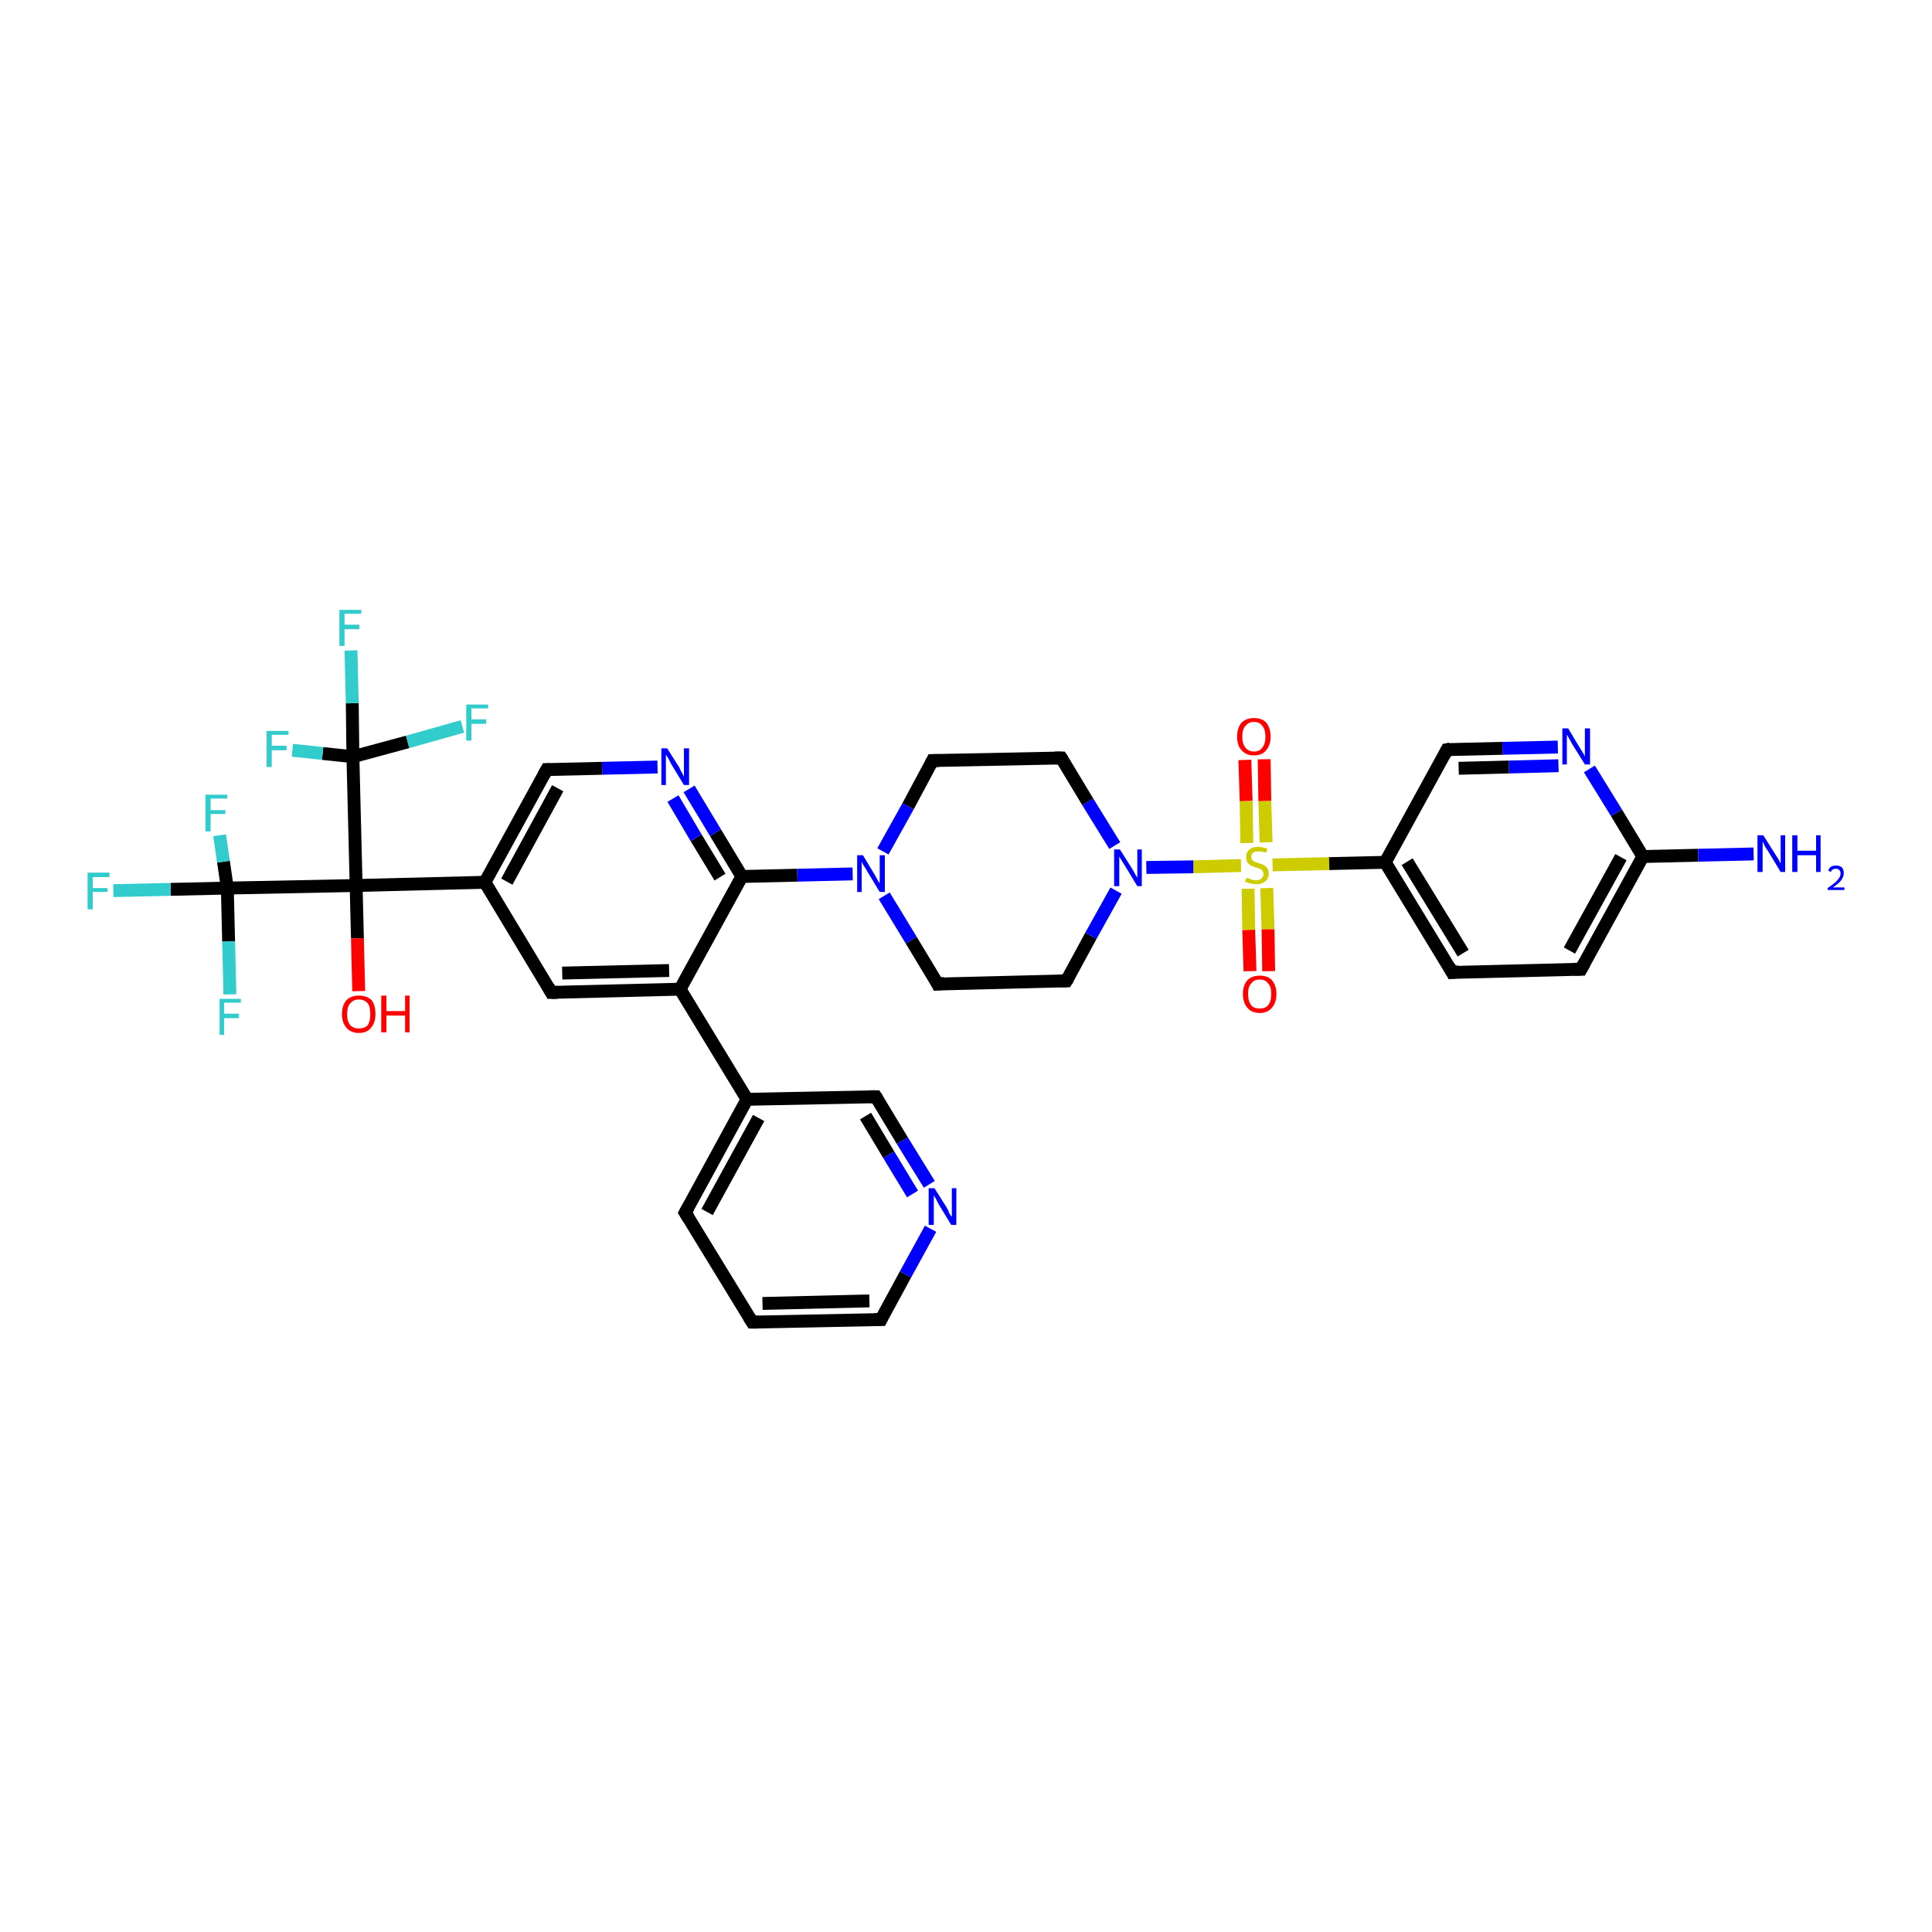 <?xml version='1.0' encoding='iso-8859-1'?>
<svg version='1.1' baseProfile='full'
              xmlns='http://www.w3.org/2000/svg'
                      xmlns:rdkit='http://www.rdkit.org/xml'
                      xmlns:xlink='http://www.w3.org/1999/xlink'
                  xml:space='preserve'
width='300px' height='300px' viewBox='0 0 300 300'>
<!-- END OF HEADER -->
<rect style='opacity:1.0;fill:#FFFFFF;stroke:none' width='300.0' height='300.0' x='0.0' y='0.0'> </rect>
<path class='bond-0 atom-0 atom-1' d='M 196.3,117.9 L 196.4,124.4' style='fill:none;fill-rule:evenodd;stroke:#FF0000;stroke-width:2.0px;stroke-linecap:butt;stroke-linejoin:miter;stroke-opacity:1' />
<path class='bond-0 atom-0 atom-1' d='M 196.4,124.4 L 196.6,130.8' style='fill:none;fill-rule:evenodd;stroke:#CCCC00;stroke-width:2.0px;stroke-linecap:butt;stroke-linejoin:miter;stroke-opacity:1' />
<path class='bond-0 atom-0 atom-1' d='M 193.3,118.0 L 193.5,124.4' style='fill:none;fill-rule:evenodd;stroke:#FF0000;stroke-width:2.0px;stroke-linecap:butt;stroke-linejoin:miter;stroke-opacity:1' />
<path class='bond-0 atom-0 atom-1' d='M 193.5,124.4 L 193.6,130.9' style='fill:none;fill-rule:evenodd;stroke:#CCCC00;stroke-width:2.0px;stroke-linecap:butt;stroke-linejoin:miter;stroke-opacity:1' />
<path class='bond-1 atom-1 atom-2' d='M 193.8,138.0 L 193.9,144.4' style='fill:none;fill-rule:evenodd;stroke:#CCCC00;stroke-width:2.0px;stroke-linecap:butt;stroke-linejoin:miter;stroke-opacity:1' />
<path class='bond-1 atom-1 atom-2' d='M 193.9,144.4 L 194.1,150.8' style='fill:none;fill-rule:evenodd;stroke:#FF0000;stroke-width:2.0px;stroke-linecap:butt;stroke-linejoin:miter;stroke-opacity:1' />
<path class='bond-1 atom-1 atom-2' d='M 196.7,137.9 L 196.9,144.3' style='fill:none;fill-rule:evenodd;stroke:#CCCC00;stroke-width:2.0px;stroke-linecap:butt;stroke-linejoin:miter;stroke-opacity:1' />
<path class='bond-1 atom-1 atom-2' d='M 196.9,144.3 L 197.0,150.8' style='fill:none;fill-rule:evenodd;stroke:#FF0000;stroke-width:2.0px;stroke-linecap:butt;stroke-linejoin:miter;stroke-opacity:1' />
<path class='bond-2 atom-1 atom-3' d='M 197.6,134.3 L 206.4,134.1' style='fill:none;fill-rule:evenodd;stroke:#CCCC00;stroke-width:2.0px;stroke-linecap:butt;stroke-linejoin:miter;stroke-opacity:1' />
<path class='bond-2 atom-1 atom-3' d='M 206.4,134.1 L 215.1,133.9' style='fill:none;fill-rule:evenodd;stroke:#000000;stroke-width:2.0px;stroke-linecap:butt;stroke-linejoin:miter;stroke-opacity:1' />
<path class='bond-3 atom-3 atom-4' d='M 215.1,133.9 L 225.5,151.0' style='fill:none;fill-rule:evenodd;stroke:#000000;stroke-width:2.0px;stroke-linecap:butt;stroke-linejoin:miter;stroke-opacity:1' />
<path class='bond-3 atom-3 atom-4' d='M 218.5,133.8 L 227.2,148.0' style='fill:none;fill-rule:evenodd;stroke:#000000;stroke-width:2.0px;stroke-linecap:butt;stroke-linejoin:miter;stroke-opacity:1' />
<path class='bond-4 atom-4 atom-5' d='M 225.5,151.0 L 245.5,150.5' style='fill:none;fill-rule:evenodd;stroke:#000000;stroke-width:2.0px;stroke-linecap:butt;stroke-linejoin:miter;stroke-opacity:1' />
<path class='bond-5 atom-5 atom-6' d='M 245.5,150.5 L 255.1,133.0' style='fill:none;fill-rule:evenodd;stroke:#000000;stroke-width:2.0px;stroke-linecap:butt;stroke-linejoin:miter;stroke-opacity:1' />
<path class='bond-5 atom-5 atom-6' d='M 243.7,147.6 L 251.7,133.1' style='fill:none;fill-rule:evenodd;stroke:#000000;stroke-width:2.0px;stroke-linecap:butt;stroke-linejoin:miter;stroke-opacity:1' />
<path class='bond-6 atom-6 atom-7' d='M 255.1,133.0 L 251.0,126.2' style='fill:none;fill-rule:evenodd;stroke:#000000;stroke-width:2.0px;stroke-linecap:butt;stroke-linejoin:miter;stroke-opacity:1' />
<path class='bond-6 atom-6 atom-7' d='M 251.0,126.2 L 246.8,119.4' style='fill:none;fill-rule:evenodd;stroke:#0000FF;stroke-width:2.0px;stroke-linecap:butt;stroke-linejoin:miter;stroke-opacity:1' />
<path class='bond-7 atom-7 atom-8' d='M 241.9,116.0 L 233.3,116.2' style='fill:none;fill-rule:evenodd;stroke:#0000FF;stroke-width:2.0px;stroke-linecap:butt;stroke-linejoin:miter;stroke-opacity:1' />
<path class='bond-7 atom-7 atom-8' d='M 233.3,116.2 L 224.7,116.4' style='fill:none;fill-rule:evenodd;stroke:#000000;stroke-width:2.0px;stroke-linecap:butt;stroke-linejoin:miter;stroke-opacity:1' />
<path class='bond-7 atom-7 atom-8' d='M 242.0,118.9 L 234.3,119.1' style='fill:none;fill-rule:evenodd;stroke:#0000FF;stroke-width:2.0px;stroke-linecap:butt;stroke-linejoin:miter;stroke-opacity:1' />
<path class='bond-7 atom-7 atom-8' d='M 234.3,119.1 L 226.5,119.3' style='fill:none;fill-rule:evenodd;stroke:#000000;stroke-width:2.0px;stroke-linecap:butt;stroke-linejoin:miter;stroke-opacity:1' />
<path class='bond-8 atom-6 atom-9' d='M 255.1,133.0 L 263.7,132.8' style='fill:none;fill-rule:evenodd;stroke:#000000;stroke-width:2.0px;stroke-linecap:butt;stroke-linejoin:miter;stroke-opacity:1' />
<path class='bond-8 atom-6 atom-9' d='M 263.7,132.8 L 272.3,132.6' style='fill:none;fill-rule:evenodd;stroke:#0000FF;stroke-width:2.0px;stroke-linecap:butt;stroke-linejoin:miter;stroke-opacity:1' />
<path class='bond-9 atom-1 atom-10' d='M 192.7,134.4 L 185.3,134.6' style='fill:none;fill-rule:evenodd;stroke:#CCCC00;stroke-width:2.0px;stroke-linecap:butt;stroke-linejoin:miter;stroke-opacity:1' />
<path class='bond-9 atom-1 atom-10' d='M 185.3,134.6 L 178.0,134.7' style='fill:none;fill-rule:evenodd;stroke:#0000FF;stroke-width:2.0px;stroke-linecap:butt;stroke-linejoin:miter;stroke-opacity:1' />
<path class='bond-10 atom-10 atom-11' d='M 173.1,131.3 L 168.9,124.5' style='fill:none;fill-rule:evenodd;stroke:#0000FF;stroke-width:2.0px;stroke-linecap:butt;stroke-linejoin:miter;stroke-opacity:1' />
<path class='bond-10 atom-10 atom-11' d='M 168.9,124.5 L 164.8,117.7' style='fill:none;fill-rule:evenodd;stroke:#000000;stroke-width:2.0px;stroke-linecap:butt;stroke-linejoin:miter;stroke-opacity:1' />
<path class='bond-11 atom-11 atom-12' d='M 164.8,117.7 L 144.8,118.1' style='fill:none;fill-rule:evenodd;stroke:#000000;stroke-width:2.0px;stroke-linecap:butt;stroke-linejoin:miter;stroke-opacity:1' />
<path class='bond-12 atom-12 atom-13' d='M 144.8,118.1 L 141.0,125.2' style='fill:none;fill-rule:evenodd;stroke:#000000;stroke-width:2.0px;stroke-linecap:butt;stroke-linejoin:miter;stroke-opacity:1' />
<path class='bond-12 atom-12 atom-13' d='M 141.0,125.2 L 137.1,132.2' style='fill:none;fill-rule:evenodd;stroke:#0000FF;stroke-width:2.0px;stroke-linecap:butt;stroke-linejoin:miter;stroke-opacity:1' />
<path class='bond-13 atom-13 atom-14' d='M 132.4,135.7 L 123.8,135.9' style='fill:none;fill-rule:evenodd;stroke:#0000FF;stroke-width:2.0px;stroke-linecap:butt;stroke-linejoin:miter;stroke-opacity:1' />
<path class='bond-13 atom-13 atom-14' d='M 123.8,135.9 L 115.2,136.1' style='fill:none;fill-rule:evenodd;stroke:#000000;stroke-width:2.0px;stroke-linecap:butt;stroke-linejoin:miter;stroke-opacity:1' />
<path class='bond-14 atom-14 atom-15' d='M 115.2,136.1 L 111.1,129.3' style='fill:none;fill-rule:evenodd;stroke:#000000;stroke-width:2.0px;stroke-linecap:butt;stroke-linejoin:miter;stroke-opacity:1' />
<path class='bond-14 atom-14 atom-15' d='M 111.1,129.3 L 107.0,122.5' style='fill:none;fill-rule:evenodd;stroke:#0000FF;stroke-width:2.0px;stroke-linecap:butt;stroke-linejoin:miter;stroke-opacity:1' />
<path class='bond-14 atom-14 atom-15' d='M 111.8,136.2 L 108.1,130.1' style='fill:none;fill-rule:evenodd;stroke:#000000;stroke-width:2.0px;stroke-linecap:butt;stroke-linejoin:miter;stroke-opacity:1' />
<path class='bond-14 atom-14 atom-15' d='M 108.1,130.1 L 104.5,124.0' style='fill:none;fill-rule:evenodd;stroke:#0000FF;stroke-width:2.0px;stroke-linecap:butt;stroke-linejoin:miter;stroke-opacity:1' />
<path class='bond-15 atom-15 atom-16' d='M 102.1,119.1 L 93.5,119.3' style='fill:none;fill-rule:evenodd;stroke:#0000FF;stroke-width:2.0px;stroke-linecap:butt;stroke-linejoin:miter;stroke-opacity:1' />
<path class='bond-15 atom-15 atom-16' d='M 93.5,119.3 L 84.9,119.5' style='fill:none;fill-rule:evenodd;stroke:#000000;stroke-width:2.0px;stroke-linecap:butt;stroke-linejoin:miter;stroke-opacity:1' />
<path class='bond-16 atom-16 atom-17' d='M 84.9,119.5 L 75.3,137.0' style='fill:none;fill-rule:evenodd;stroke:#000000;stroke-width:2.0px;stroke-linecap:butt;stroke-linejoin:miter;stroke-opacity:1' />
<path class='bond-16 atom-16 atom-17' d='M 86.6,122.4 L 78.7,136.9' style='fill:none;fill-rule:evenodd;stroke:#000000;stroke-width:2.0px;stroke-linecap:butt;stroke-linejoin:miter;stroke-opacity:1' />
<path class='bond-17 atom-17 atom-18' d='M 75.3,137.0 L 85.6,154.1' style='fill:none;fill-rule:evenodd;stroke:#000000;stroke-width:2.0px;stroke-linecap:butt;stroke-linejoin:miter;stroke-opacity:1' />
<path class='bond-18 atom-18 atom-19' d='M 85.6,154.1 L 105.6,153.6' style='fill:none;fill-rule:evenodd;stroke:#000000;stroke-width:2.0px;stroke-linecap:butt;stroke-linejoin:miter;stroke-opacity:1' />
<path class='bond-18 atom-18 atom-19' d='M 87.3,151.1 L 103.9,150.7' style='fill:none;fill-rule:evenodd;stroke:#000000;stroke-width:2.0px;stroke-linecap:butt;stroke-linejoin:miter;stroke-opacity:1' />
<path class='bond-19 atom-19 atom-20' d='M 105.6,153.6 L 116.0,170.7' style='fill:none;fill-rule:evenodd;stroke:#000000;stroke-width:2.0px;stroke-linecap:butt;stroke-linejoin:miter;stroke-opacity:1' />
<path class='bond-20 atom-20 atom-21' d='M 116.0,170.7 L 106.4,188.3' style='fill:none;fill-rule:evenodd;stroke:#000000;stroke-width:2.0px;stroke-linecap:butt;stroke-linejoin:miter;stroke-opacity:1' />
<path class='bond-20 atom-20 atom-21' d='M 117.8,173.6 L 109.8,188.2' style='fill:none;fill-rule:evenodd;stroke:#000000;stroke-width:2.0px;stroke-linecap:butt;stroke-linejoin:miter;stroke-opacity:1' />
<path class='bond-21 atom-21 atom-22' d='M 106.4,188.3 L 116.8,205.3' style='fill:none;fill-rule:evenodd;stroke:#000000;stroke-width:2.0px;stroke-linecap:butt;stroke-linejoin:miter;stroke-opacity:1' />
<path class='bond-22 atom-22 atom-23' d='M 116.8,205.3 L 136.8,204.9' style='fill:none;fill-rule:evenodd;stroke:#000000;stroke-width:2.0px;stroke-linecap:butt;stroke-linejoin:miter;stroke-opacity:1' />
<path class='bond-22 atom-22 atom-23' d='M 118.4,202.4 L 135.0,202.0' style='fill:none;fill-rule:evenodd;stroke:#000000;stroke-width:2.0px;stroke-linecap:butt;stroke-linejoin:miter;stroke-opacity:1' />
<path class='bond-23 atom-23 atom-24' d='M 136.8,204.9 L 140.6,197.9' style='fill:none;fill-rule:evenodd;stroke:#000000;stroke-width:2.0px;stroke-linecap:butt;stroke-linejoin:miter;stroke-opacity:1' />
<path class='bond-23 atom-23 atom-24' d='M 140.6,197.9 L 144.5,190.8' style='fill:none;fill-rule:evenodd;stroke:#0000FF;stroke-width:2.0px;stroke-linecap:butt;stroke-linejoin:miter;stroke-opacity:1' />
<path class='bond-24 atom-24 atom-25' d='M 144.3,183.9 L 140.1,177.1' style='fill:none;fill-rule:evenodd;stroke:#0000FF;stroke-width:2.0px;stroke-linecap:butt;stroke-linejoin:miter;stroke-opacity:1' />
<path class='bond-24 atom-24 atom-25' d='M 140.1,177.1 L 136.0,170.3' style='fill:none;fill-rule:evenodd;stroke:#000000;stroke-width:2.0px;stroke-linecap:butt;stroke-linejoin:miter;stroke-opacity:1' />
<path class='bond-24 atom-24 atom-25' d='M 141.7,185.4 L 138.0,179.3' style='fill:none;fill-rule:evenodd;stroke:#0000FF;stroke-width:2.0px;stroke-linecap:butt;stroke-linejoin:miter;stroke-opacity:1' />
<path class='bond-24 atom-24 atom-25' d='M 138.0,179.3 L 134.4,173.3' style='fill:none;fill-rule:evenodd;stroke:#000000;stroke-width:2.0px;stroke-linecap:butt;stroke-linejoin:miter;stroke-opacity:1' />
<path class='bond-25 atom-17 atom-26' d='M 75.3,137.0 L 55.3,137.5' style='fill:none;fill-rule:evenodd;stroke:#000000;stroke-width:2.0px;stroke-linecap:butt;stroke-linejoin:miter;stroke-opacity:1' />
<path class='bond-26 atom-26 atom-27' d='M 55.3,137.5 L 55.5,145.7' style='fill:none;fill-rule:evenodd;stroke:#000000;stroke-width:2.0px;stroke-linecap:butt;stroke-linejoin:miter;stroke-opacity:1' />
<path class='bond-26 atom-26 atom-27' d='M 55.5,145.7 L 55.7,153.9' style='fill:none;fill-rule:evenodd;stroke:#FF0000;stroke-width:2.0px;stroke-linecap:butt;stroke-linejoin:miter;stroke-opacity:1' />
<path class='bond-27 atom-26 atom-28' d='M 55.3,137.5 L 35.3,137.9' style='fill:none;fill-rule:evenodd;stroke:#000000;stroke-width:2.0px;stroke-linecap:butt;stroke-linejoin:miter;stroke-opacity:1' />
<path class='bond-28 atom-28 atom-29' d='M 35.3,137.9 L 26.5,138.1' style='fill:none;fill-rule:evenodd;stroke:#000000;stroke-width:2.0px;stroke-linecap:butt;stroke-linejoin:miter;stroke-opacity:1' />
<path class='bond-28 atom-28 atom-29' d='M 26.5,138.1 L 17.6,138.3' style='fill:none;fill-rule:evenodd;stroke:#33CCCC;stroke-width:2.0px;stroke-linecap:butt;stroke-linejoin:miter;stroke-opacity:1' />
<path class='bond-29 atom-28 atom-30' d='M 35.3,137.9 L 35.5,146.2' style='fill:none;fill-rule:evenodd;stroke:#000000;stroke-width:2.0px;stroke-linecap:butt;stroke-linejoin:miter;stroke-opacity:1' />
<path class='bond-29 atom-28 atom-30' d='M 35.5,146.2 L 35.7,154.4' style='fill:none;fill-rule:evenodd;stroke:#33CCCC;stroke-width:2.0px;stroke-linecap:butt;stroke-linejoin:miter;stroke-opacity:1' />
<path class='bond-30 atom-28 atom-31' d='M 35.3,137.9 L 34.7,133.8' style='fill:none;fill-rule:evenodd;stroke:#000000;stroke-width:2.0px;stroke-linecap:butt;stroke-linejoin:miter;stroke-opacity:1' />
<path class='bond-30 atom-28 atom-31' d='M 34.7,133.8 L 34.1,129.7' style='fill:none;fill-rule:evenodd;stroke:#33CCCC;stroke-width:2.0px;stroke-linecap:butt;stroke-linejoin:miter;stroke-opacity:1' />
<path class='bond-31 atom-26 atom-32' d='M 55.3,137.5 L 54.8,117.5' style='fill:none;fill-rule:evenodd;stroke:#000000;stroke-width:2.0px;stroke-linecap:butt;stroke-linejoin:miter;stroke-opacity:1' />
<path class='bond-32 atom-32 atom-33' d='M 54.8,117.5 L 54.7,109.2' style='fill:none;fill-rule:evenodd;stroke:#000000;stroke-width:2.0px;stroke-linecap:butt;stroke-linejoin:miter;stroke-opacity:1' />
<path class='bond-32 atom-32 atom-33' d='M 54.7,109.2 L 54.5,101.0' style='fill:none;fill-rule:evenodd;stroke:#33CCCC;stroke-width:2.0px;stroke-linecap:butt;stroke-linejoin:miter;stroke-opacity:1' />
<path class='bond-33 atom-32 atom-34' d='M 54.8,117.5 L 50.1,117.0' style='fill:none;fill-rule:evenodd;stroke:#000000;stroke-width:2.0px;stroke-linecap:butt;stroke-linejoin:miter;stroke-opacity:1' />
<path class='bond-33 atom-32 atom-34' d='M 50.1,117.0 L 45.4,116.5' style='fill:none;fill-rule:evenodd;stroke:#33CCCC;stroke-width:2.0px;stroke-linecap:butt;stroke-linejoin:miter;stroke-opacity:1' />
<path class='bond-34 atom-32 atom-35' d='M 54.8,117.5 L 63.3,115.2' style='fill:none;fill-rule:evenodd;stroke:#000000;stroke-width:2.0px;stroke-linecap:butt;stroke-linejoin:miter;stroke-opacity:1' />
<path class='bond-34 atom-32 atom-35' d='M 63.3,115.2 L 71.8,112.8' style='fill:none;fill-rule:evenodd;stroke:#33CCCC;stroke-width:2.0px;stroke-linecap:butt;stroke-linejoin:miter;stroke-opacity:1' />
<path class='bond-35 atom-13 atom-36' d='M 137.3,139.1 L 141.5,146.0' style='fill:none;fill-rule:evenodd;stroke:#0000FF;stroke-width:2.0px;stroke-linecap:butt;stroke-linejoin:miter;stroke-opacity:1' />
<path class='bond-35 atom-13 atom-36' d='M 141.5,146.0 L 145.6,152.8' style='fill:none;fill-rule:evenodd;stroke:#000000;stroke-width:2.0px;stroke-linecap:butt;stroke-linejoin:miter;stroke-opacity:1' />
<path class='bond-36 atom-36 atom-37' d='M 145.6,152.8 L 165.6,152.3' style='fill:none;fill-rule:evenodd;stroke:#000000;stroke-width:2.0px;stroke-linecap:butt;stroke-linejoin:miter;stroke-opacity:1' />
<path class='bond-37 atom-8 atom-3' d='M 224.7,116.4 L 215.1,133.9' style='fill:none;fill-rule:evenodd;stroke:#000000;stroke-width:2.0px;stroke-linecap:butt;stroke-linejoin:miter;stroke-opacity:1' />
<path class='bond-38 atom-19 atom-14' d='M 105.6,153.6 L 115.2,136.1' style='fill:none;fill-rule:evenodd;stroke:#000000;stroke-width:2.0px;stroke-linecap:butt;stroke-linejoin:miter;stroke-opacity:1' />
<path class='bond-39 atom-25 atom-20' d='M 136.0,170.3 L 116.0,170.7' style='fill:none;fill-rule:evenodd;stroke:#000000;stroke-width:2.0px;stroke-linecap:butt;stroke-linejoin:miter;stroke-opacity:1' />
<path class='bond-40 atom-37 atom-10' d='M 165.6,152.3 L 169.4,145.3' style='fill:none;fill-rule:evenodd;stroke:#000000;stroke-width:2.0px;stroke-linecap:butt;stroke-linejoin:miter;stroke-opacity:1' />
<path class='bond-40 atom-37 atom-10' d='M 169.4,145.3 L 173.3,138.3' style='fill:none;fill-rule:evenodd;stroke:#0000FF;stroke-width:2.0px;stroke-linecap:butt;stroke-linejoin:miter;stroke-opacity:1' />
<path d='M 225.0,150.1 L 225.5,151.0 L 226.5,150.9' style='fill:none;stroke:#000000;stroke-width:2.0px;stroke-linecap:butt;stroke-linejoin:miter;stroke-opacity:1;' />
<path d='M 244.5,150.5 L 245.5,150.5 L 246.0,149.6' style='fill:none;stroke:#000000;stroke-width:2.0px;stroke-linecap:butt;stroke-linejoin:miter;stroke-opacity:1;' />
<path d='M 225.2,116.3 L 224.7,116.4 L 224.3,117.2' style='fill:none;stroke:#000000;stroke-width:2.0px;stroke-linecap:butt;stroke-linejoin:miter;stroke-opacity:1;' />
<path d='M 165.0,118.0 L 164.8,117.7 L 163.8,117.7' style='fill:none;stroke:#000000;stroke-width:2.0px;stroke-linecap:butt;stroke-linejoin:miter;stroke-opacity:1;' />
<path d='M 145.8,118.1 L 144.8,118.1 L 144.6,118.5' style='fill:none;stroke:#000000;stroke-width:2.0px;stroke-linecap:butt;stroke-linejoin:miter;stroke-opacity:1;' />
<path d='M 85.3,119.5 L 84.9,119.5 L 84.4,120.4' style='fill:none;stroke:#000000;stroke-width:2.0px;stroke-linecap:butt;stroke-linejoin:miter;stroke-opacity:1;' />
<path d='M 85.1,153.2 L 85.6,154.1 L 86.6,154.1' style='fill:none;stroke:#000000;stroke-width:2.0px;stroke-linecap:butt;stroke-linejoin:miter;stroke-opacity:1;' />
<path d='M 106.9,187.4 L 106.4,188.3 L 106.9,189.1' style='fill:none;stroke:#000000;stroke-width:2.0px;stroke-linecap:butt;stroke-linejoin:miter;stroke-opacity:1;' />
<path d='M 116.3,204.5 L 116.8,205.3 L 117.8,205.3' style='fill:none;stroke:#000000;stroke-width:2.0px;stroke-linecap:butt;stroke-linejoin:miter;stroke-opacity:1;' />
<path d='M 135.8,204.9 L 136.8,204.9 L 137.0,204.5' style='fill:none;stroke:#000000;stroke-width:2.0px;stroke-linecap:butt;stroke-linejoin:miter;stroke-opacity:1;' />
<path d='M 136.2,170.6 L 136.0,170.3 L 135.0,170.3' style='fill:none;stroke:#000000;stroke-width:2.0px;stroke-linecap:butt;stroke-linejoin:miter;stroke-opacity:1;' />
<path d='M 145.4,152.4 L 145.6,152.8 L 146.6,152.7' style='fill:none;stroke:#000000;stroke-width:2.0px;stroke-linecap:butt;stroke-linejoin:miter;stroke-opacity:1;' />
<path d='M 164.6,152.3 L 165.6,152.3 L 165.8,152.0' style='fill:none;stroke:#000000;stroke-width:2.0px;stroke-linecap:butt;stroke-linejoin:miter;stroke-opacity:1;' />
<path class='atom-0' d='M 192.1 114.4
Q 192.1 113.0, 192.8 112.2
Q 193.5 111.5, 194.7 111.5
Q 196.0 111.5, 196.6 112.2
Q 197.3 113.0, 197.3 114.4
Q 197.3 115.7, 196.6 116.5
Q 196.0 117.3, 194.7 117.3
Q 193.5 117.3, 192.8 116.5
Q 192.1 115.8, 192.1 114.4
M 194.7 116.7
Q 195.6 116.7, 196.0 116.1
Q 196.5 115.5, 196.5 114.4
Q 196.5 113.3, 196.0 112.7
Q 195.6 112.1, 194.7 112.1
Q 193.9 112.1, 193.4 112.7
Q 192.9 113.2, 192.9 114.4
Q 192.9 115.5, 193.4 116.1
Q 193.9 116.7, 194.7 116.7
' fill='#FF0000'/>
<path class='atom-1' d='M 193.6 136.3
Q 193.6 136.3, 193.9 136.4
Q 194.2 136.5, 194.4 136.6
Q 194.7 136.7, 195.0 136.7
Q 195.6 136.7, 195.9 136.4
Q 196.2 136.1, 196.2 135.7
Q 196.2 135.4, 196.0 135.2
Q 195.9 135.0, 195.6 134.9
Q 195.4 134.8, 195.0 134.7
Q 194.5 134.5, 194.2 134.4
Q 193.9 134.2, 193.7 133.9
Q 193.5 133.6, 193.5 133.1
Q 193.5 132.4, 193.9 132.0
Q 194.4 131.5, 195.4 131.5
Q 196.0 131.5, 196.8 131.8
L 196.6 132.4
Q 195.9 132.2, 195.4 132.2
Q 194.9 132.2, 194.6 132.4
Q 194.3 132.6, 194.3 133.0
Q 194.3 133.3, 194.4 133.5
Q 194.6 133.7, 194.8 133.8
Q 195.0 133.9, 195.4 134.0
Q 195.9 134.2, 196.2 134.3
Q 196.5 134.5, 196.8 134.8
Q 197.0 135.1, 197.0 135.7
Q 197.0 136.5, 196.4 136.9
Q 195.9 137.3, 195.1 137.3
Q 194.6 137.3, 194.2 137.2
Q 193.8 137.1, 193.3 136.9
L 193.6 136.3
' fill='#CCCC00'/>
<path class='atom-2' d='M 193.0 154.3
Q 193.0 153.0, 193.7 152.2
Q 194.4 151.5, 195.6 151.5
Q 196.9 151.5, 197.5 152.2
Q 198.2 153.0, 198.2 154.3
Q 198.2 155.7, 197.5 156.5
Q 196.8 157.3, 195.6 157.3
Q 194.4 157.3, 193.7 156.5
Q 193.0 155.7, 193.0 154.3
M 195.6 156.6
Q 196.5 156.6, 196.9 156.1
Q 197.4 155.5, 197.4 154.3
Q 197.4 153.2, 196.9 152.7
Q 196.5 152.1, 195.6 152.1
Q 194.7 152.1, 194.3 152.7
Q 193.8 153.2, 193.8 154.3
Q 193.8 155.5, 194.3 156.1
Q 194.7 156.6, 195.6 156.6
' fill='#FF0000'/>
<path class='atom-7' d='M 243.5 113.1
L 245.3 116.1
Q 245.5 116.4, 245.8 116.9
Q 246.1 117.4, 246.1 117.5
L 246.1 113.1
L 246.9 113.1
L 246.9 118.7
L 246.1 118.7
L 244.1 115.5
Q 243.9 115.1, 243.6 114.6
Q 243.4 114.2, 243.3 114.1
L 243.3 118.7
L 242.6 118.7
L 242.6 113.1
L 243.5 113.1
' fill='#0000FF'/>
<path class='atom-9' d='M 273.8 129.7
L 275.7 132.7
Q 275.9 133.0, 276.2 133.5
Q 276.5 134.1, 276.5 134.1
L 276.5 129.7
L 277.2 129.7
L 277.2 135.4
L 276.5 135.4
L 274.5 132.1
Q 274.2 131.7, 274.0 131.3
Q 273.8 130.8, 273.7 130.7
L 273.7 135.4
L 272.9 135.4
L 272.9 129.7
L 273.8 129.7
' fill='#0000FF'/>
<path class='atom-9' d='M 278.3 129.7
L 279.1 129.7
L 279.1 132.1
L 282.0 132.1
L 282.0 129.7
L 282.7 129.7
L 282.7 135.4
L 282.0 135.4
L 282.0 132.8
L 279.1 132.8
L 279.1 135.4
L 278.3 135.4
L 278.3 129.7
' fill='#0000FF'/>
<path class='atom-9' d='M 283.9 135.2
Q 284.0 134.8, 284.3 134.6
Q 284.6 134.4, 285.1 134.4
Q 285.7 134.4, 286.0 134.7
Q 286.3 135.0, 286.3 135.6
Q 286.3 136.1, 285.9 136.7
Q 285.5 137.2, 284.6 137.8
L 286.4 137.8
L 286.4 138.2
L 283.8 138.2
L 283.8 137.9
Q 284.5 137.4, 285.0 137.0
Q 285.4 136.6, 285.6 136.3
Q 285.8 136.0, 285.8 135.6
Q 285.8 135.3, 285.6 135.1
Q 285.4 134.9, 285.1 134.9
Q 284.8 134.9, 284.6 135.0
Q 284.4 135.1, 284.3 135.4
L 283.9 135.2
' fill='#0000FF'/>
<path class='atom-10' d='M 173.9 131.9
L 175.8 134.9
Q 176.0 135.2, 176.3 135.8
Q 176.6 136.3, 176.6 136.3
L 176.6 131.9
L 177.3 131.9
L 177.3 137.6
L 176.6 137.6
L 174.6 134.3
Q 174.3 133.9, 174.1 133.5
Q 173.8 133.1, 173.8 132.9
L 173.8 137.6
L 173.0 137.6
L 173.0 131.9
L 173.9 131.9
' fill='#0000FF'/>
<path class='atom-13' d='M 134.0 132.8
L 135.8 135.8
Q 136.0 136.1, 136.3 136.7
Q 136.6 137.2, 136.6 137.2
L 136.6 132.8
L 137.4 132.8
L 137.4 138.5
L 136.6 138.5
L 134.6 135.2
Q 134.4 134.8, 134.1 134.4
Q 133.9 134.0, 133.8 133.8
L 133.8 138.5
L 133.1 138.5
L 133.1 132.8
L 134.0 132.8
' fill='#0000FF'/>
<path class='atom-15' d='M 103.6 116.2
L 105.5 119.2
Q 105.6 119.5, 105.9 120.0
Q 106.2 120.6, 106.2 120.6
L 106.2 116.2
L 107.0 116.2
L 107.0 121.9
L 106.2 121.9
L 104.2 118.6
Q 104.0 118.2, 103.8 117.8
Q 103.5 117.3, 103.4 117.2
L 103.4 121.9
L 102.7 121.9
L 102.7 116.2
L 103.6 116.2
' fill='#0000FF'/>
<path class='atom-24' d='M 145.1 184.5
L 147.0 187.5
Q 147.2 187.8, 147.4 188.4
Q 147.7 188.9, 147.8 188.9
L 147.8 184.5
L 148.5 184.5
L 148.5 190.2
L 147.7 190.2
L 145.7 186.9
Q 145.5 186.5, 145.3 186.1
Q 145.0 185.7, 145.0 185.5
L 145.0 190.2
L 144.2 190.2
L 144.2 184.5
L 145.1 184.5
' fill='#0000FF'/>
<path class='atom-27' d='M 53.1 157.5
Q 53.1 156.1, 53.8 155.3
Q 54.5 154.6, 55.7 154.6
Q 57.0 154.6, 57.7 155.3
Q 58.3 156.1, 58.3 157.5
Q 58.3 158.8, 57.6 159.6
Q 57.0 160.4, 55.7 160.4
Q 54.5 160.4, 53.8 159.6
Q 53.1 158.8, 53.1 157.5
M 55.7 159.7
Q 56.6 159.7, 57.1 159.2
Q 57.5 158.6, 57.5 157.5
Q 57.5 156.3, 57.1 155.8
Q 56.6 155.2, 55.7 155.2
Q 54.9 155.2, 54.4 155.8
Q 53.9 156.3, 53.9 157.5
Q 53.9 158.6, 54.4 159.2
Q 54.9 159.7, 55.7 159.7
' fill='#FF0000'/>
<path class='atom-27' d='M 59.2 154.6
L 60.0 154.6
L 60.0 157.0
L 62.9 157.0
L 62.9 154.6
L 63.6 154.6
L 63.6 160.3
L 62.9 160.3
L 62.9 157.7
L 60.0 157.7
L 60.0 160.3
L 59.2 160.3
L 59.2 154.6
' fill='#FF0000'/>
<path class='atom-29' d='M 13.6 135.5
L 17.0 135.5
L 17.0 136.2
L 14.4 136.2
L 14.4 137.9
L 16.7 137.9
L 16.7 138.5
L 14.4 138.5
L 14.4 141.2
L 13.6 141.2
L 13.6 135.5
' fill='#33CCCC'/>
<path class='atom-30' d='M 34.1 155.1
L 37.4 155.1
L 37.4 155.7
L 34.8 155.7
L 34.8 157.4
L 37.1 157.4
L 37.1 158.1
L 34.8 158.1
L 34.8 160.7
L 34.1 160.7
L 34.1 155.1
' fill='#33CCCC'/>
<path class='atom-31' d='M 31.9 123.4
L 35.3 123.4
L 35.3 124.0
L 32.7 124.0
L 32.7 125.8
L 35.0 125.8
L 35.0 126.4
L 32.7 126.4
L 32.7 129.1
L 31.9 129.1
L 31.9 123.4
' fill='#33CCCC'/>
<path class='atom-33' d='M 52.7 94.7
L 56.1 94.7
L 56.1 95.3
L 53.5 95.3
L 53.5 97.0
L 55.8 97.0
L 55.8 97.7
L 53.5 97.7
L 53.5 100.3
L 52.7 100.3
L 52.7 94.7
' fill='#33CCCC'/>
<path class='atom-34' d='M 41.4 113.5
L 44.8 113.5
L 44.8 114.1
L 42.2 114.1
L 42.2 115.8
L 44.5 115.8
L 44.5 116.5
L 42.2 116.5
L 42.2 119.1
L 41.4 119.1
L 41.4 113.5
' fill='#33CCCC'/>
<path class='atom-35' d='M 72.4 109.4
L 75.8 109.4
L 75.8 110.0
L 73.2 110.0
L 73.2 111.7
L 75.5 111.7
L 75.5 112.4
L 73.2 112.4
L 73.2 115.0
L 72.4 115.0
L 72.4 109.4
' fill='#33CCCC'/>
</svg>
